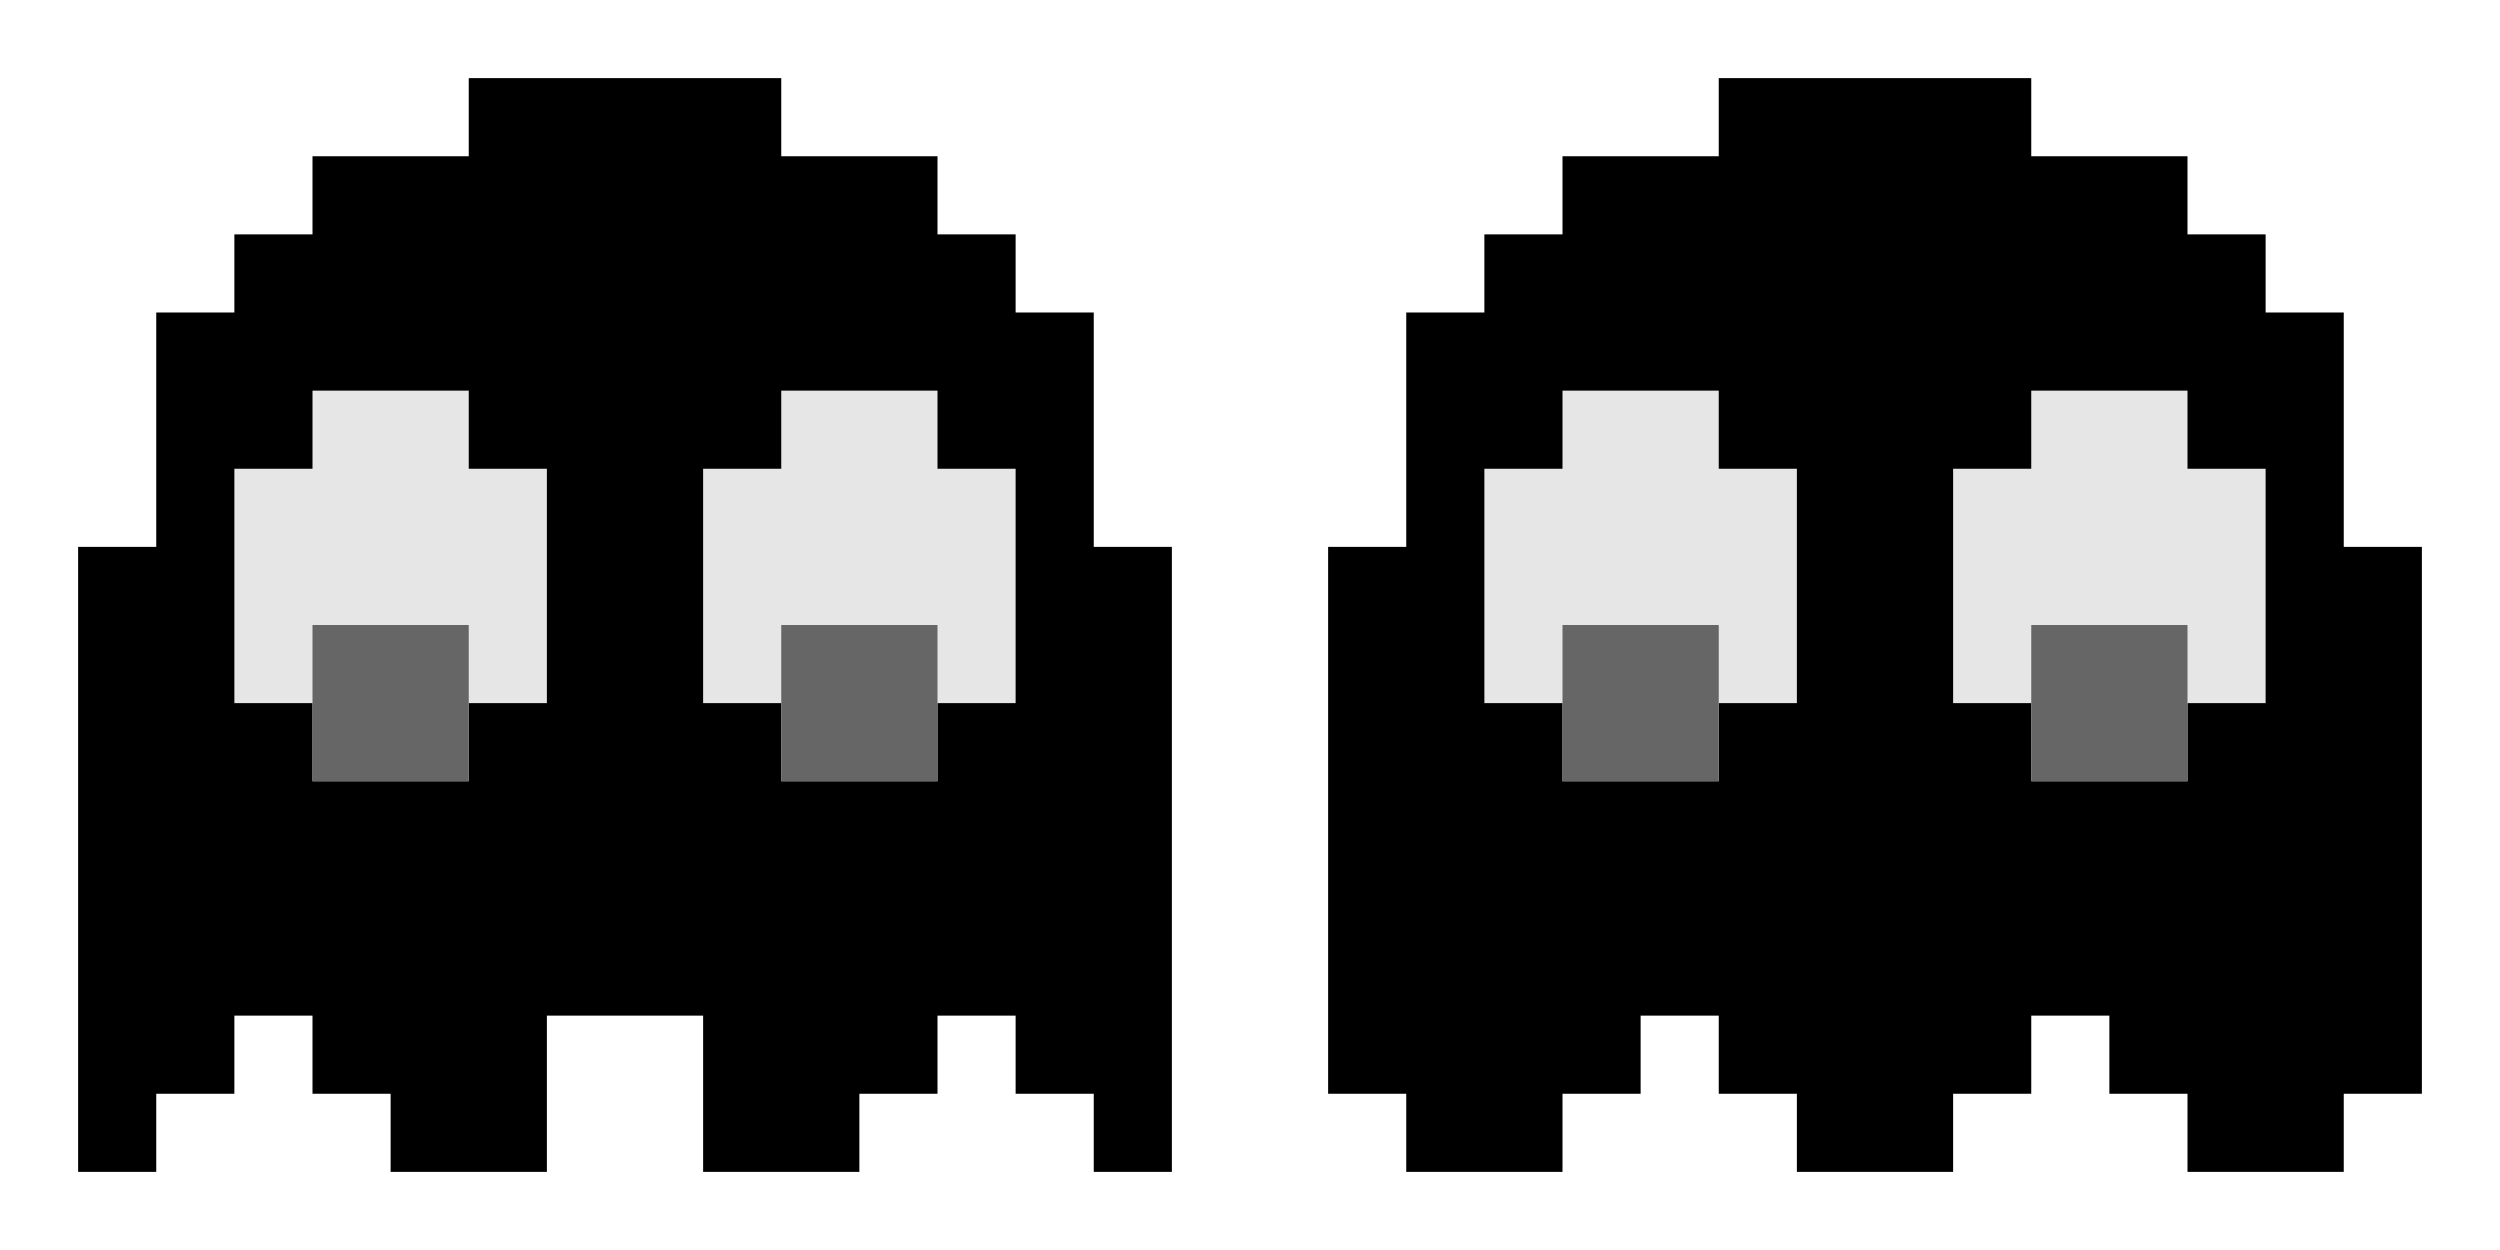 <?xml version="1.0" encoding="UTF-8" standalone="no"?>
<svg
   xmlns:dc="http://purl.org/dc/elements/1.1/"
   xmlns:cc="http://creativecommons.org/ns#"
   xmlns:rdf="http://www.w3.org/1999/02/22-rdf-syntax-ns#"
   xmlns:svg="http://www.w3.org/2000/svg"
   xmlns="http://www.w3.org/2000/svg"
   xmlns:sodipodi="http://sodipodi.sourceforge.net/DTD/sodipodi-0.dtd"
   xmlns:inkscape="http://www.inkscape.org/namespaces/inkscape"
   width="32"
   height="16"
   viewBox="0 0 32 16"
   fill="none"
   version="1.1"
   id="svg22"
   sodipodi:docname="clyde_down.svg"
   inkscape:version="1.0.1 (3bc2e813f5, 2020-09-07)">
  <defs
     id="defs26" />
  <sodipodi:namedview
     pagecolor="#ffffff"
     bordercolor="#666666"
     borderopacity="1"
     objecttolerance="10"
     gridtolerance="10"
     guidetolerance="10"
     inkscape:pageopacity="0"
     inkscape:pageshadow="2"
     inkscape:window-width="1920"
     inkscape:window-height="1017"
     id="namedview24"
     showgrid="false"
     inkscape:zoom="32.5625"
     inkscape:cx="16"
     inkscape:cy="8"
     inkscape:window-x="-8"
     inkscape:window-y="-8"
     inkscape:window-maximized="1"
     inkscape:current-layer="svg22" />
  <path
     d="M3 3V4H2V7H1V15H2V14H3V13H4V14H5V15H7V13H9V15H11V14H12V13H13V14H14V15H15V7H14V4H13V3H12V2H10V1H6V2H5H4V3H3Z"
     fill="#F8BB55"
     id="path2"
     style="fill:#000000" />
  <path
     d="M4 9V10H6V9H7V6H6V5H4V6H3V9H4Z"
     fill="#E0DDFF"
     id="path4"
     style="fill:#e6e6e6" />
  <path
     d="M4 10V8H6V10H4Z"
     fill="#2121FF"
     id="path6"
     style="fill:#666666" />
  <path
     d="M10 9V10H12V9H13V6H12V5H10V6H9V9H10Z"
     fill="#E0DDFF"
     id="path8"
     style="fill:#e6e6e6" />
  <path
     d="M10 10V8H12V10H10Z"
     fill="#2121FF"
     id="path10"
     style="fill:#666666" />
  <path
     d="M19 3V4H18V7H17V14H18V15H20V14H21V13H22V14H23V15H25V14H26V13H27V14H28V15H30V14H31V7H30V4H29V3H28V2H26V1H22V2H21H20V3H19Z"
     fill="#F8BB55"
     id="path12"
     style="fill:#000000" />
  <path
     d="M20 9V10H22V9H23V6H22V5H20V6H19V9H20Z"
     fill="#E0DDFF"
     id="path14"
     style="fill:#e6e6e6" />
  <path
     d="M20 10V8H22V10H20Z"
     fill="#2121FF"
     id="path16"
     style="fill:#666666" />
  <path
     d="M26 9V10H28V9H29V6H28V5H26V6H25V9H26Z"
     fill="#E0DDFF"
     id="path18"
     style="fill:#e6e6e6" />
  <path
     d="M26 10V8H28V10H26Z"
     fill="#2121FF"
     id="path20"
     style="fill:#666666" />
</svg>
